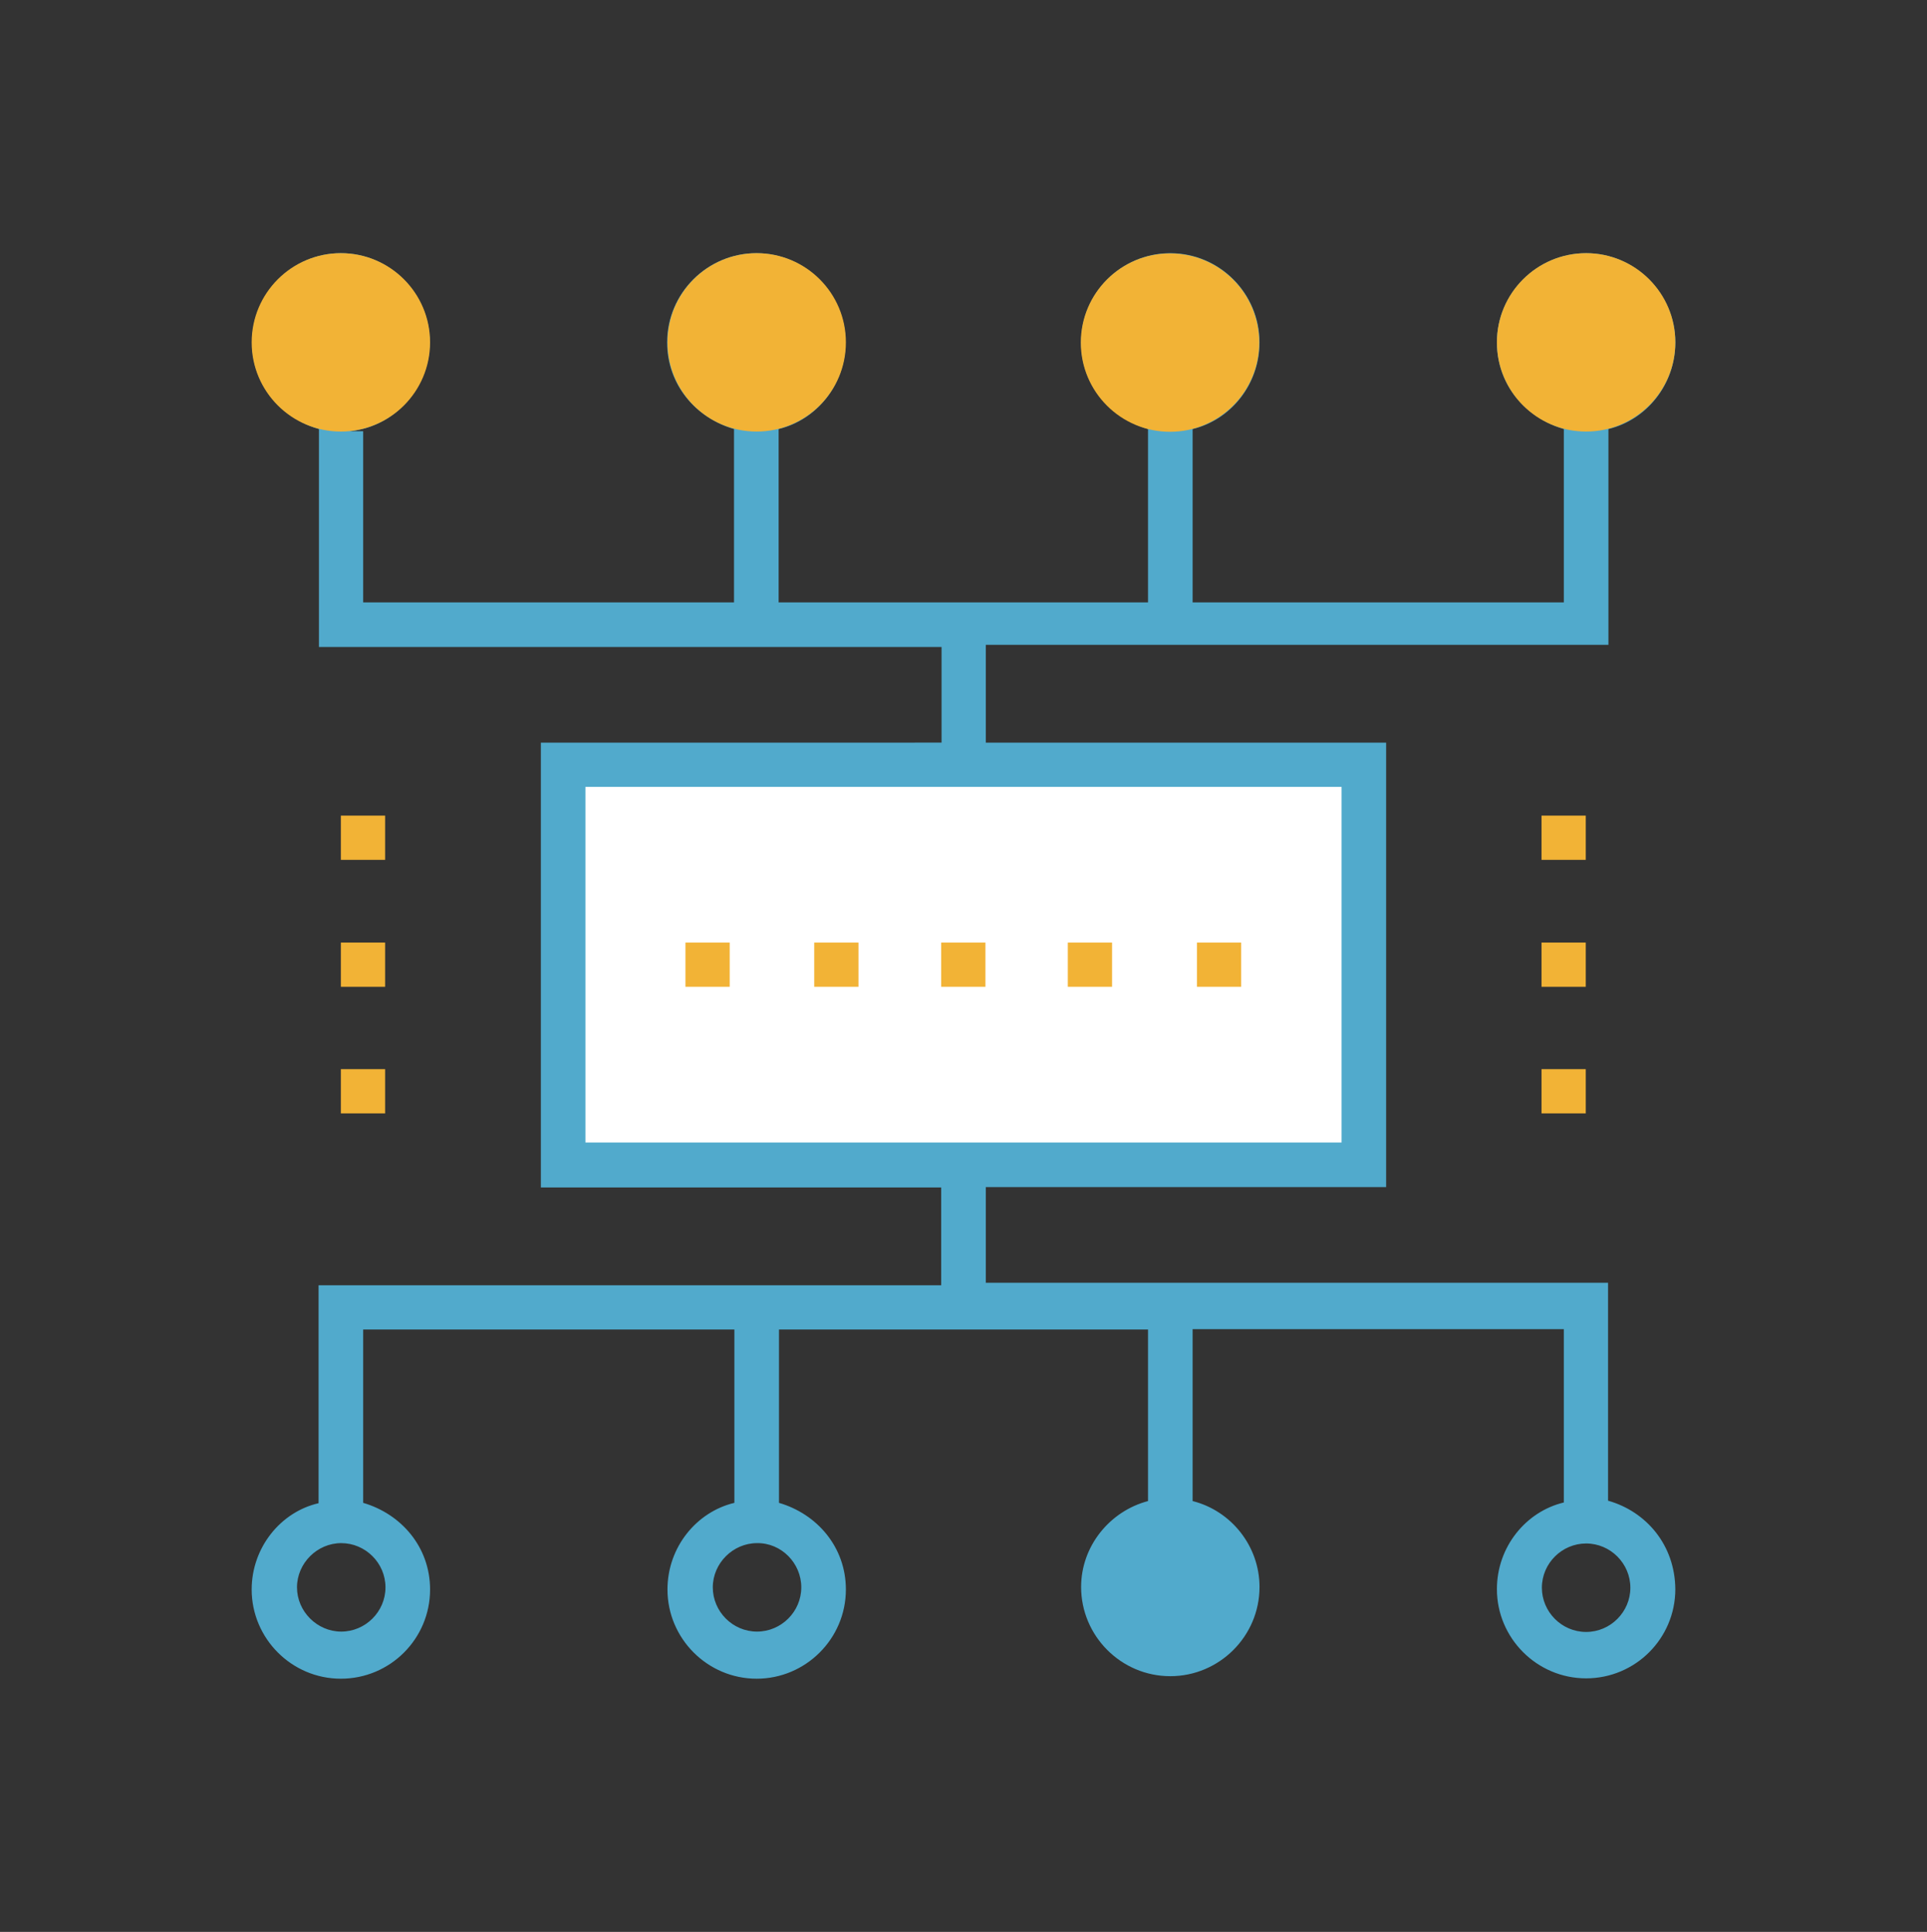 <?xml version="1.0" encoding="utf-8"?>
<!-- Generator: Adobe Illustrator 17.0.0, SVG Export Plug-In . SVG Version: 6.00 Build 0)  -->
<!DOCTYPE svg PUBLIC "-//W3C//DTD SVG 1.1//EN" "http://www.w3.org/Graphics/SVG/1.1/DTD/svg11.dtd">
<svg version="1.1" id="Layer_1" xmlns="http://www.w3.org/2000/svg" xmlns:xlink="http://www.w3.org/1999/xlink" x="0px" y="0px"
	 width="1460px" height="1464px" viewBox="0 0 1460 1464" enable-background="new 0 0 1460 1464" xml:space="preserve">
<rect x="0" y="0" width="1460" height="1464" fill="#333333" stroke="none"/>
<g>
	<rect x="426.684" y="579.389" fill="#FFFFFF" width="606.631" height="303.316"/>
	<g>
		<rect x="519.341" y="714.286" fill="#F2B336" width="33.52" height="33.52"/>
		<rect x="616.904" y="714.286" fill="#F2B336" width="33.52" height="33.52"/>
		<rect x="713.103" y="714.286" fill="#F2B336" width="33.52" height="33.52"/>
		<rect x="809.031" y="714.286" fill="#F2B336" width="33.52" height="33.52"/>
		<rect x="906.866" y="714.286" fill="#F2B336" width="33.52" height="33.52"/>
		<rect x="1167.941" y="618.087" fill="#F2B336" width="33.52" height="33.52"/>
		<rect x="1167.941" y="714.286" fill="#F2B336" width="33.52" height="33.52"/>
		<rect x="1167.941" y="810.214" fill="#F2B336" width="33.52" height="33.52"/>
		<rect x="258.266" y="618.087" fill="#F2B336" width="33.52" height="33.52"/>
		<rect x="258.266" y="714.286" fill="#F2B336" width="33.52" height="33.52"/>
		<rect x="258.266" y="810.214" fill="#F2B336" width="33.52" height="33.52"/>
	</g>
	<g>
		<circle fill="#F16051" cx="886.427" cy="1202.916" r="50.689"/>
	</g>
	<path fill="#51AACC" d="M1218.357,1137.239V972.091H746.896v-72.49h303.316V562.765H746.896v-74.126h471.734V325.127
		c28.615-6.813,50.689-33.52,50.689-65.678c0-37.063-30.522-67.585-67.585-67.585s-67.585,30.25-67.585,67.585
		c0,32.157,21.802,57.229,50.689,65.678v131.355H903.595V325.127c28.615-6.813,50.689-33.52,50.689-65.678
		c0-37.063-30.25-67.585-67.585-67.585c-37.063,0-67.585,30.25-67.585,67.585c0,32.157,21.802,57.229,50.689,65.678v131.355H589.924
		V325.127c28.615-6.813,50.689-33.52,50.689-65.678c0-37.063-30.25-67.585-67.585-67.585c-37.063,0-67.585,30.25-67.585,67.585
		c0,32.157,21.802,57.229,50.689,65.678v131.355h-280.97v-129.72c-3.27,0-6.813,0-10.083,0c33.52-3.27,60.5-32.157,60.5-67.585
		c0-36.79-30.25-67.313-67.313-67.313s-67.312,30.522-67.312,67.585c0,32.157,21.802,57.229,50.689,65.678v165.147h471.733v72.491
		H409.788v337.108h303.316v74.126H241.37v165.148c-28.615,6.54-50.689,33.52-50.689,65.405c0,37.063,30.25,67.585,67.585,67.585
		s67.585-30.25,67.585-67.585c0-32.157-21.802-57.229-50.689-65.677V1007.52h281.241v131.355
		c-28.615,6.813-50.689,33.52-50.689,65.677c0,37.063,30.25,67.585,67.585,67.585c37.063,0,67.585-30.25,67.585-67.585
		c0-32.157-21.802-57.229-50.689-65.677V1007.52h279.606v129.992c-28.887,7.631-50.689,34.065-50.689,65.133
		c0,37.063,30.25,67.585,67.585,67.585c37.063,0,67.585-30.25,67.585-67.585c0-31.067-21.529-57.775-50.689-65.133v-130.265h281.242
		v131.355c-28.615,6.813-50.689,33.52-50.689,65.677c0,37.063,30.25,67.585,67.585,67.585s67.585-30.25,67.585-67.585
		C1269.046,1170.759,1247.244,1145.414,1218.357,1137.239z M1167.941,259.449c0-18.531,15.261-33.52,33.52-33.52
		c18.531,0,33.52,15.261,33.52,33.52c0,18.259-15.261,33.52-33.52,33.52C1182.929,293.242,1167.941,277.981,1167.941,259.449z
		 M852.907,259.449c0-18.531,15.261-33.52,33.52-33.52c18.531,0,33.52,15.261,33.52,33.52c0,18.259-15.261,33.52-33.52,33.52
		C868.168,293.242,852.907,277.981,852.907,259.449z M224.474,259.449c0-18.531,15.261-33.52,33.52-33.52
		c18.259,0,33.793,14.989,33.793,33.52s-15.261,33.793-33.52,33.793S224.474,277.981,224.474,259.449z M539.508,259.449
		c0-18.531,15.261-33.52,33.52-33.52c18.531,0,33.52,15.261,33.52,33.52c0,18.259-15.261,33.52-33.52,33.52
		C554.769,293.242,539.508,277.981,539.508,259.449z M292.059,1202.916c0,18.531-15.261,33.52-33.52,33.52
		s-33.52-15.261-33.52-33.52s15.261-33.52,33.52-33.52S292.059,1184.385,292.059,1202.916z M607.093,1202.916
		c0,18.531-15.261,33.52-33.52,33.52c-18.531,0-33.52-15.261-33.52-33.52s15.261-33.52,33.52-33.52
		C591.832,1169.124,607.093,1184.385,607.093,1202.916z M443.58,865.807V596.285h572.839v269.523L443.58,865.807L443.58,865.807z
		 M1201.733,1236.708c-18.531,0-33.52-15.261-33.52-33.52c0-18.531,15.261-33.52,33.52-33.52c18.531,0,33.52,15.261,33.52,33.52
		S1220.265,1236.708,1201.733,1236.708z"/>
	<g>
		<circle fill="#F2B336" cx="258.266" cy="259.448" r="67.585"/>
		<circle fill="#F2B336" cx="1201.733" cy="259.448" r="67.585"/>
		<ellipse fill="#F2B336" cx="886.48" cy="259.622" rx="67.586" ry="67.586"/>
		<circle fill="#F2B336" cx="573.3" cy="259.448" r="67.585"/>
	</g>
</g>
</svg>
